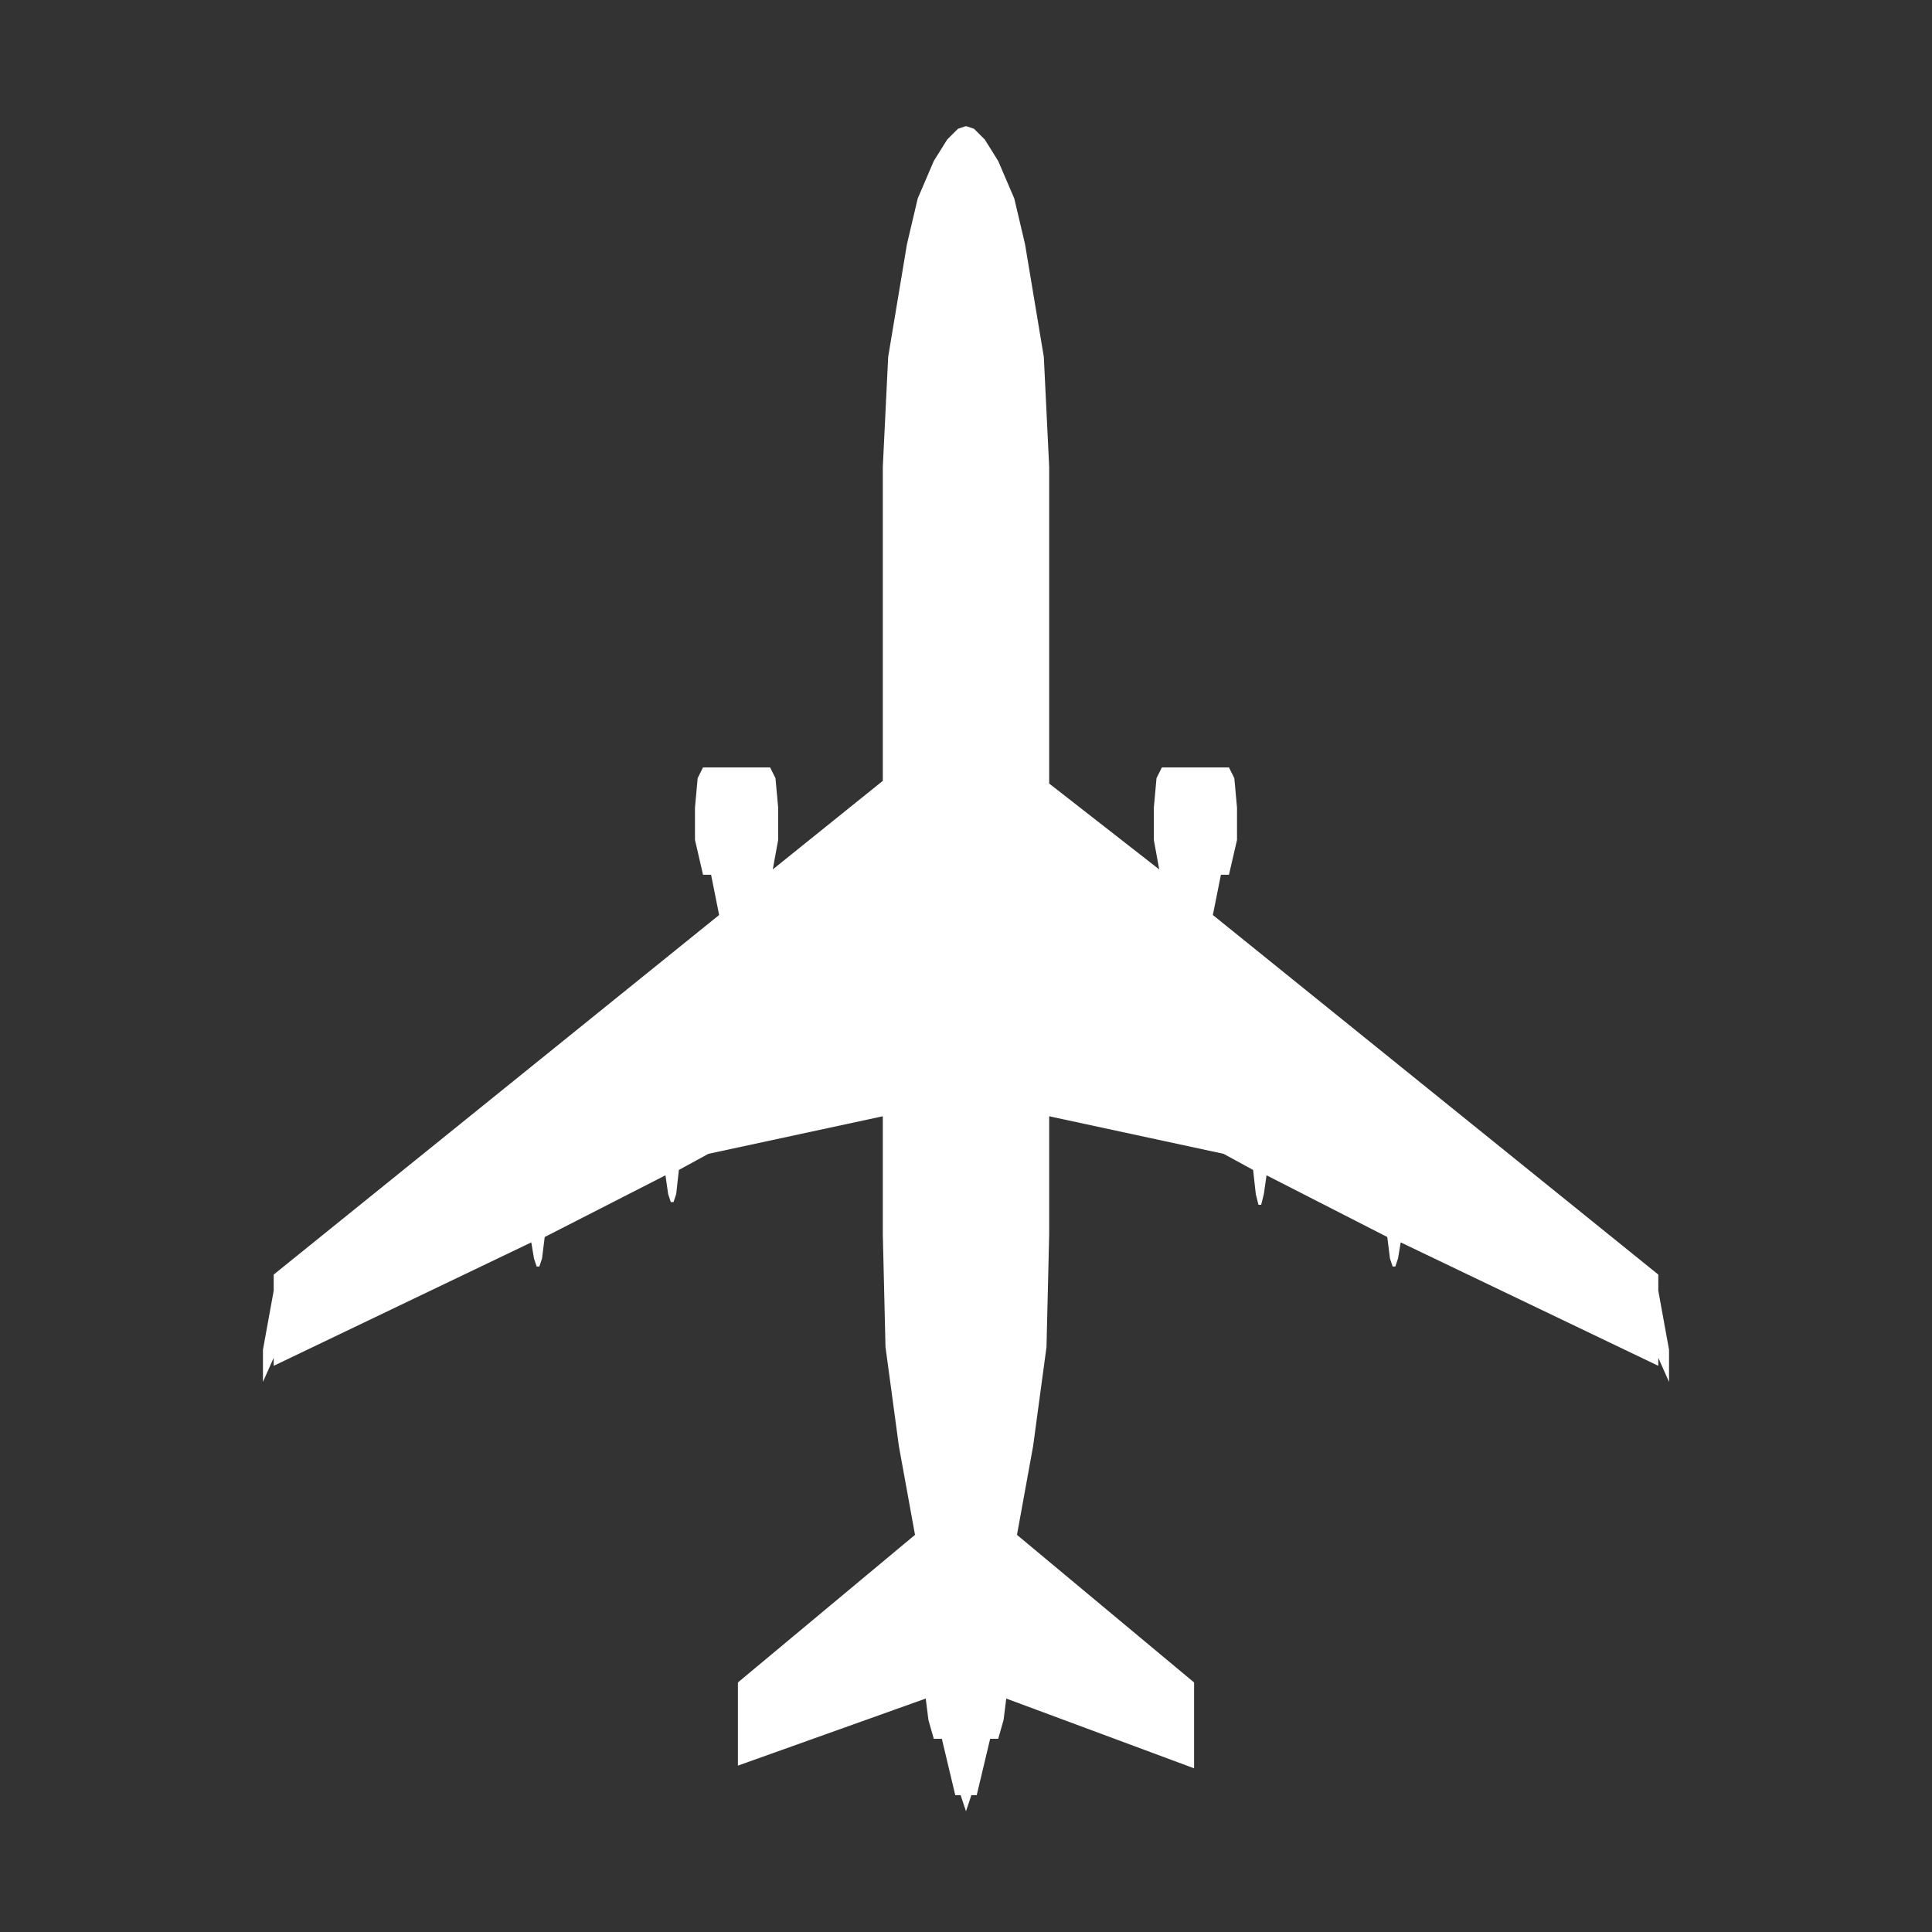 <svg xmlns="http://www.w3.org/2000/svg" width="38" height="38" viewBox="-4 -4 72 72" preserveAspectRatio="none">
    <rect x="-4" y="-4" width="72" height="72" fill="#333333" stroke="none"/>
    <path d="m 32,0.7 0.3,0.1 0.4,0.4 0.5,0.8 0.6,1.4 0.4,1.7 0.7,4.2 0.2,4.1 0,11.8 4.1,3.2 -0.2,-1.1 0,-1.2 0.1,-1.1 0.2,-0.4 2.5,0 0.2,0.4 0.1,1.1 0,1.2 -0.3,1.3 -0.3,0 -0.3,1.5 16.6,13.4 0,0.6 0.4,2.2 0,1.2 -0.4,-0.9 0,0.3 -9.6,-4.6 -0.1,0.6 -0.1,0.3 -0.1,0 -0.1,-0.3 -0.1,-0.8 -4.5,-2.3 -0.1,0.7 -0.1,0.4 -0.1,0 -0.1,-0.4 -0.1,-0.9 -1.1,-0.6 -6.5,-1.4 0,4.4 -0.1,4.2 -0.5,3.7 -0.6,3.3 6.6,5.5 0,3.2 -7,-2.6 -0.1,0.8 -0.2,0.7 -0.3,0 -0.5,2.1 -0.2,0 -0.2,0.6 -0.2,-0.6 -0.2,0 -0.5,-2.1 -0.3,0 -0.2,-0.7 -0.1,-0.8 -7,2.5 0,-3.1 6.6,-5.5 -0.6,-3.3 -0.5,-3.7 -0.1,-4.2 0,-4.4 -6.5,1.4 -1.1,0.6 -0.1,0.9 -0.1,0.3 -0.1,0 -0.1,-0.3 -0.1,-0.7 -4.5,2.3 -0.1,0.8 -0.1,0.3 -0.1,0 -0.1,-0.3 -0.1,-0.6 -9.6,4.6 0,-0.3 -0.4,0.9 0,-1.2 0.4,-2.2 0,-0.6 16.6,-13.4 -0.3,-1.5 -0.3,0 -0.3,-1.3 0,-1.2 0.1,-1.1 0.2,-0.4 2.5,0 0.2,0.4 0.1,1.1 0,1.2 -0.2,1.1 4.1,-3.3 0,-11.7 0.2,-4.1 0.7,-4.2 0.4,-1.7 0.6,-1.4 0.5,-0.8 0.4,-0.4 z"
          stroke-width="1.8" fill="white" />
</svg>
